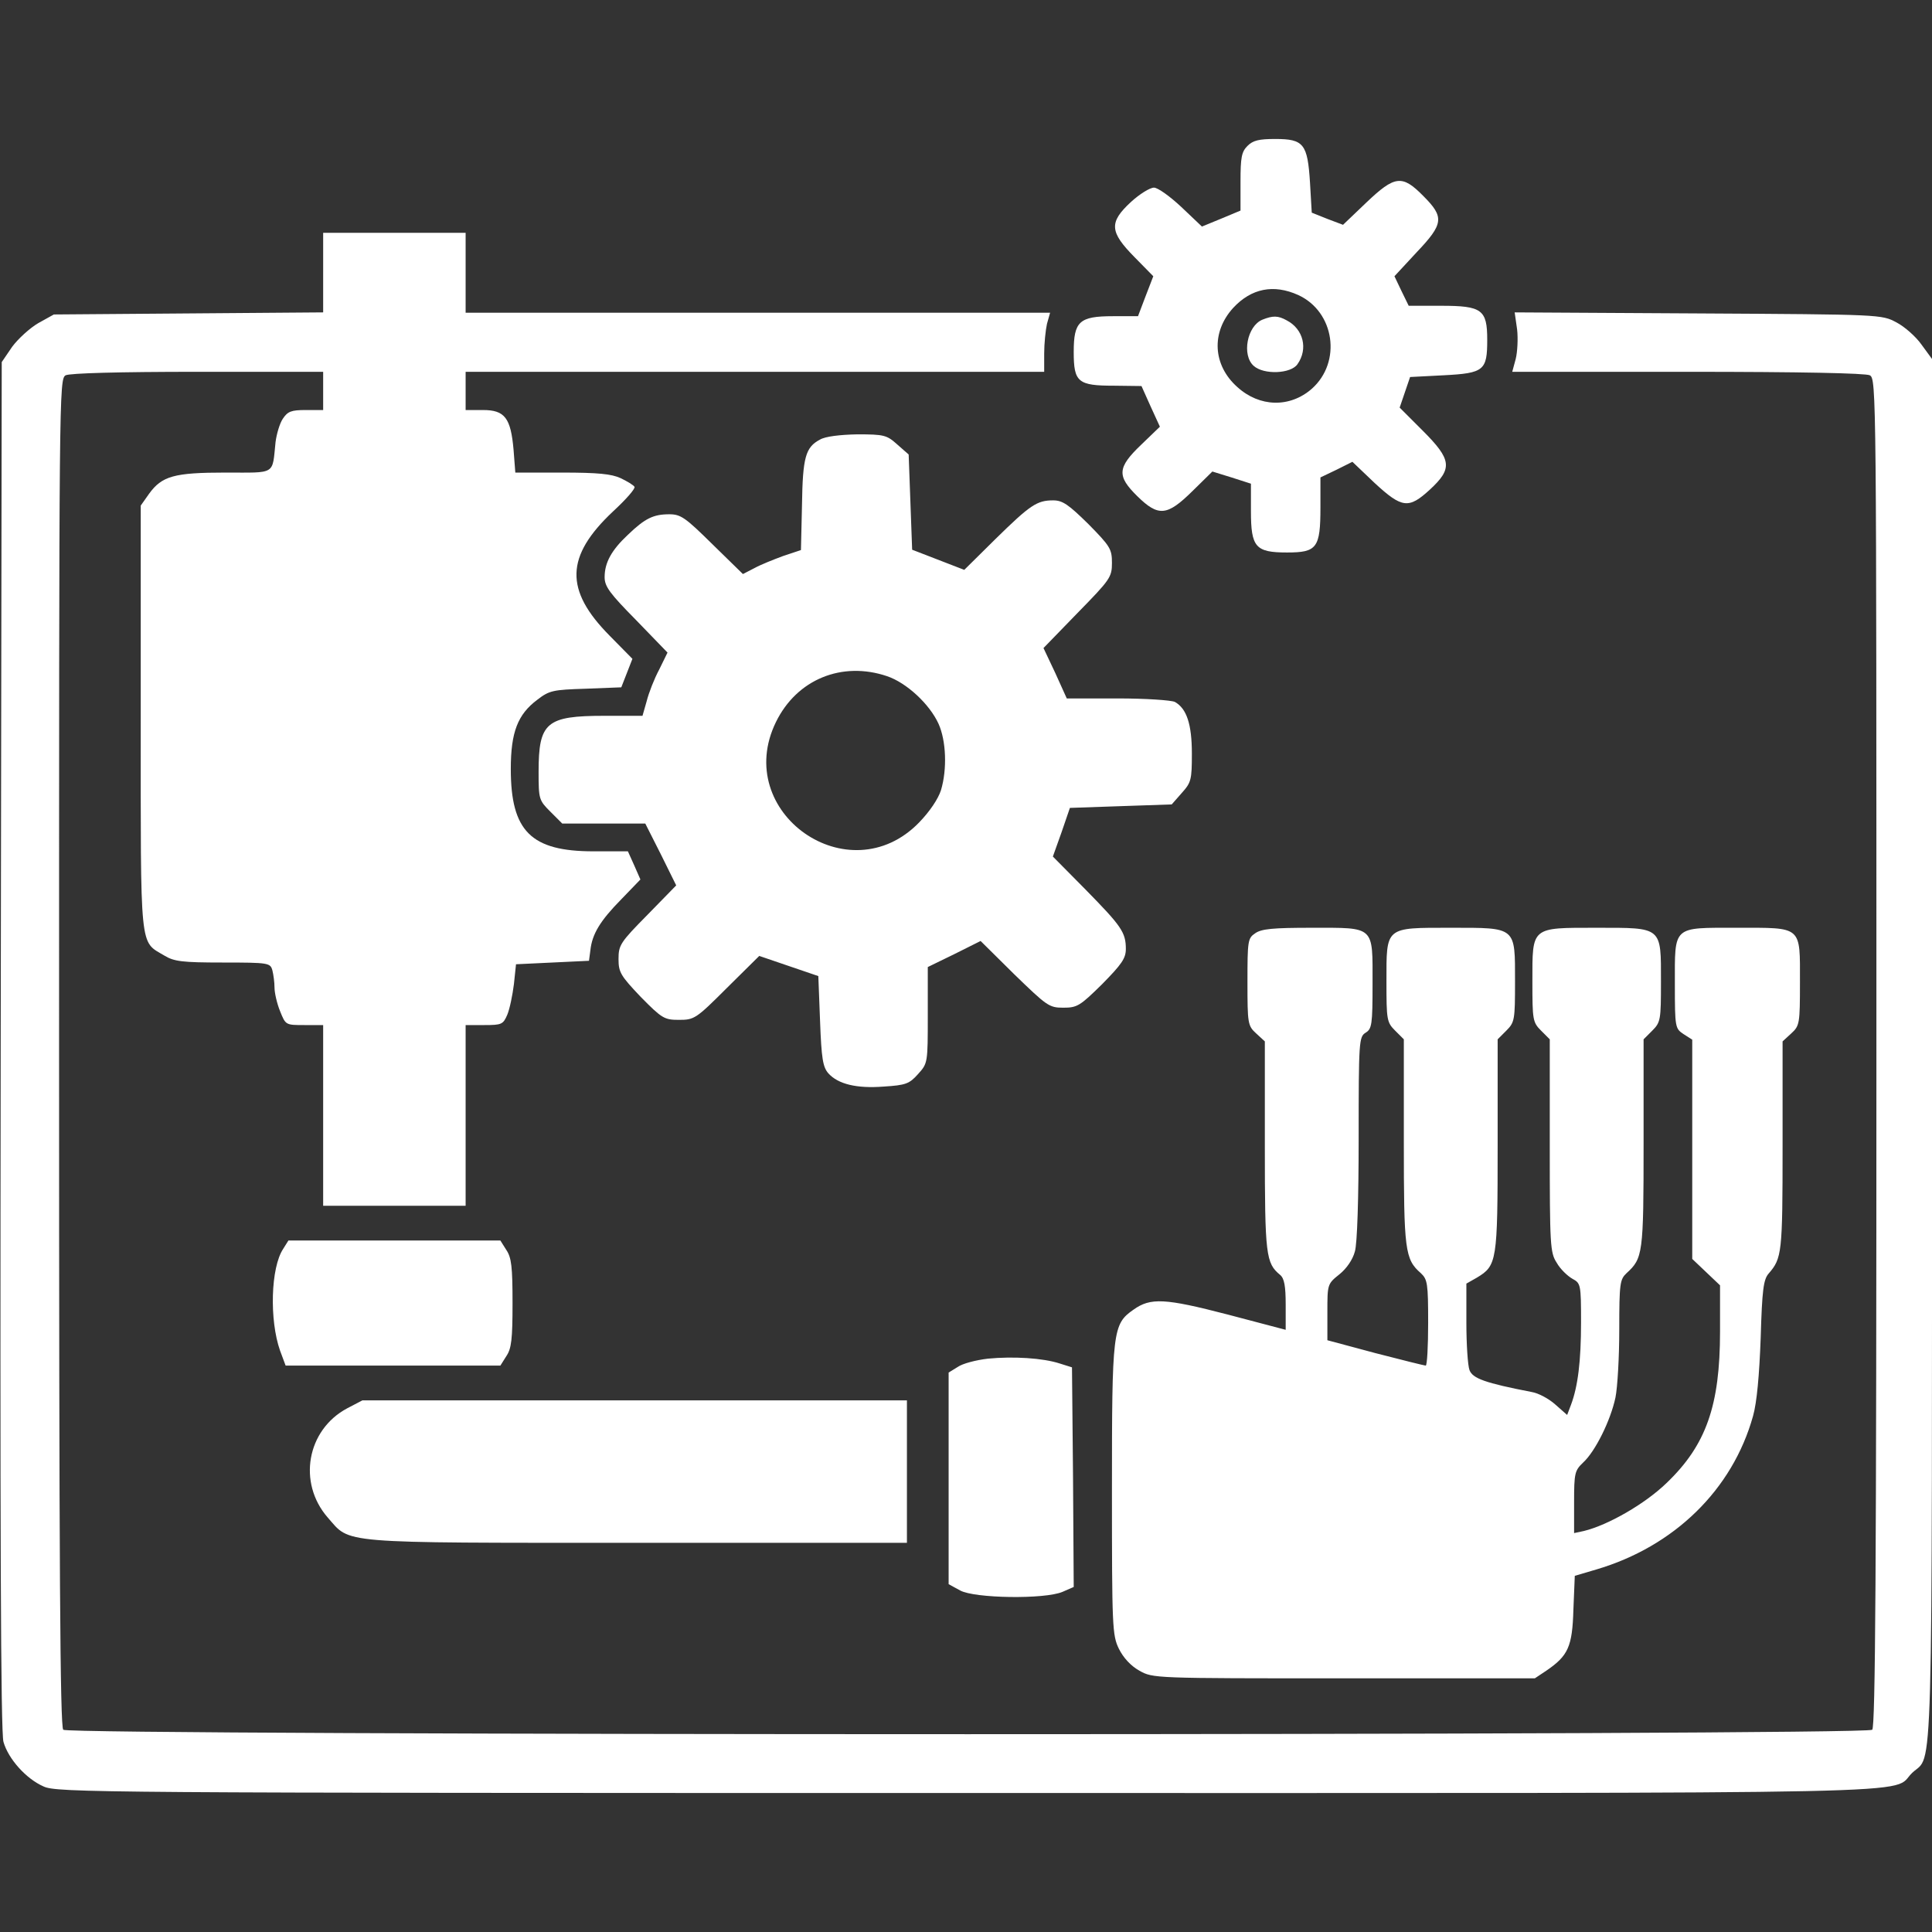<svg xmlns="http://www.w3.org/2000/svg" xmlns:svgjs="http://svgjs.com/svgjs" xmlns:xlink="http://www.w3.org/1999/xlink" width="288" height="288"><rect width="100%" height="100%" fill="#333333" stroke="none"/><svg xmlns="http://www.w3.org/2000/svg" width="288" height="288" version="1.0" viewBox="0 0 556 476"><g fill="#fff" class="color000 svgShape" transform="matrix(.1 0 0 -.1 0 476)"><path d="M3590 4740 c-17 -17 -20 -33 -20 -103 l0 -83 -55 -23 -56 -23 -59 56c-33 31 -68 56 -79 56 -12 0 -42 -19 -66 -41 -64 -59 -62 -86 10 -159 l54 -55
-22 -57 -22 -58 -72 0 c-97 0 -113 -15 -113 -103 0 -87 12 -97 116 -97 l79 -1
26 -58 27 -59 -54 -52 c-69 -66 -70 -90 -11 -148 61 -60 86 -57 159 15 l57 56
55 -17 56 -18 0 -79 c0 -104 13 -119 104 -119 86 0 96 13 96 130 l0 86 46 22
46 23 64 -61 c79 -73 98 -75 159 -19 66 61 63 86 -21 170 l-66 66 15 44 15 44
97 5 c116 6 125 14 125 102 0 87 -15 98 -133 98 l-93 0 -21 43 -20 42 63 68
c79 83 81 102 20 163 -61 62 -82 59 -164 -19 l-67 -64 -45 17 -45 18 -5 86
c-7 112 -18 126 -100 126 -47 0 -64 -4 -80 -20z m146 -429 c105 -48 126 -193
39 -270 -63 -55 -150 -53 -214 5 -71 63 -76 158 -12 228 52 56 116 69 187 37z" class="color000 svgShape"/><path d="M3633 4240 c-44 -18 -60 -102 -25 -133 29 -26 107 -23 126 5 31 44
17 101 -31 126 -25 14 -40 14 -70 2z" class="color000 svgShape"/><path d="M930 4376 l0 -115 -387 -3 -388 -3 -45 -25 c-24 -14 -58 -45 -75 -68
l-30 -44 -3 -1966 c-2 -1397 0 -1978 8 -2005 14 -49 65 -106 115 -128 38 -18
147 -19 2658 -19 2873 0 2654 -5 2720 58 61 58 57 -99 57 2075 l0 1994 -30 41
c-16 23 -49 52 -72 64 -43 23 -43 23 -571 26 l-528 3 7 -49 c3 -26 1 -65 -4
-85 l-10 -37 504 0 c329 0 512 -4 525 -10 19 -11 19 -43 19 -1948 0 -1494 -3
-1941 -12 -1950 -17 -17 -5189 -17 -5206 0 -9 9 -12 456 -12 1950 0 1905 0
1937 19 1948 13 6 151 10 380 10 l361 0 0 -55 0 -55 -50 0 c-42 0 -52 -4 -66
-25 -9 -13 -18 -44 -21 -67 -10 -96 3 -88 -144 -88 -148 0 -183 -10 -220 -61
l-24 -34 0 -610 c0 -680 -4 -642 68 -685 28 -17 51 -20 168 -20 133 0 137 -1
143 -23 3 -12 6 -34 6 -49 0 -15 7 -46 16 -68 16 -40 16 -40 70 -40 l54 0 0
-260 0 -260 205 0 205 0 0 260 0 260 54 0 c50 0 54 2 66 30 7 17 15 56 19 88
l6 57 105 5 105 5 4 30 c5 47 28 85 89 147 l55 57 -18 41 -18 40 -99 0 c-180
0 -238 58 -238 237 0 106 20 157 76 199 35 27 45 29 140 32 l102 4 16 41 16
41 -65 66 c-131 132 -128 229 9 358 37 34 65 66 62 71 -3 5 -21 16 -40 25 -26
12 -65 16 -169 16 l-134 0 -5 65 c-8 92 -25 115 -88 115 l-50 0 0 55 0 55 833
0 832 0 0 53 c0 28 4 67 8 85 l9 32 -841 0 -841 0 0 115 0 115 -205 0 -205 0
0 -114z" class="color000 svgShape"/><path d="M2360 3895c-42-22-50-51-52-189l-3-129-51-17c-27-10-65-25-83-35l-33-17-88 86c-78 77-91 86-124 86-46 0-70-12-119-59-47-44-67-80-67-122 0-27 15-47 91-124l90-93-24-49c-14-26-30-67-36-91l-12-42-110 0c-167 0-189-19-189-161 0-79 1-82 34-115l34-34 120 0 119 0 45-89 44-89-83-85c-78-79-83-87-83-127 0-38 6-48 64-109 61-62 68-66 110-66 44 0 49 3 138 92l93 92 85-29 85-29 5-130c4-107 8-132 24-150 28-31 81-44 159-38 64 4 74 8 99 36 28 31 28 32 28 170l0 138 76 37 76 38 97-96c94-91 100-96 141-96 40 0 48 5 112 68 56 57 68 74 68 101 0 48-13 66-116 171l-94 95 25 70 24 70 146 5 147 5 29 33c27 30 29 38 29 113 0 85-15 130-49 149-11 5-84 10-165 10l-146 0-33 73-34 72 98 101c94 96 99 103 99 144 0 40-5 48-68 112-57 56-74 68-101 68-47 0-66-13-166-111l-90-89-75 29-75 29-5 137-5 137-33 29c-30 27-38 29-115 29-50-1-92-6-107-15zm193-681c56-19 122-80 148-137 22-49 25-131 7-191-8-25-32-61-63-93-202-208-539 29-412 289 60 123 190 176 320 132zM3612 2474c-21-14-22-22-22-140 0-120 1-126 25-148l25-23 0-302c0-314 3-336 44-370 12-10 16-32 16-86l0-72-167 44c-181 47-222 49-271 14-60-42-62-59-62-518 0-396 1-419 20-458 13-26 34-49 59-63 39-22 42-22 588-22l550 0 33 22c63 43 75 69 78 176l4 97 61 18c225 66 393 230 452 442 11 39 18 117 22 225 4 138 8 168 23 185 38 44 40 58 40 366l0 302 25 23c24 22 25 28 25 147 0 164 8 157-182 157-186 0-178 7-178-163 0-124 1-127 25-143l25-16 0-316 0-315 40-38 40-38 0-133c0-213-40-327-154-436-62-60-168-121-238-138l-28-6 0 89c0 84 2 91 26 114 35 32 79 121 93 187 6 29 11 117 11 196 0 133 2 144 21 162 47 43 49 55 49 373l0 300 25 25c24 24 25 31 25 141 0 159 5 155-185 155-190 0-185 4-185-155 0-110 1-117 25-141l25-25 0-306c0-286 1-308 20-337 10-18 31-38 45-46 24-13 25-16 25-125 0-112-9-185-29-238l-11-29-34 30c-19 17-49 33-68 36-134 26-170 39-179 63-5 13-9 75-9 136l0 113 30 17c58 35 60 46 60 381l0 305 25 25c24 24 25 31 25 141 0 159 5 155-185 155-190 0-185 4-185-155 0-110 1-117 25-141l25-25 0-295c0-312 3-338 49-378 19-18 21-29 21-143 0-67-3-123-7-123-3 0-68 16-145 36l-138 37 0 81c0 80 0 81 35 109 20 16 38 42 44 65 7 21 11 157 11 327 0 279 1 291 20 303 18 11 20 23 20 141 0 168 8 161-176 161-110 0-144-3-162-16zM815 1566c-36-54-40-205-9-293l16-43 309 0 309 0 17 27c15 22 18 49 18 153 0 104-3 131-18 153l-17 27-305 0-305 0-15-24zM2843 1250c-34-4-73-14-87-24l-26-16 0-305 0-304 33-18c41-23 244-26 295-4l32 14-2 316-3 316-35 11c-49 16-134 21-207 14zM999 1107c-116-62-143-214-56-314 67-76 19-73 890-73l777 0 0 205 0 205-783 0-784 0-44-23z" class="color000 svgShape"/></g></svg></svg>